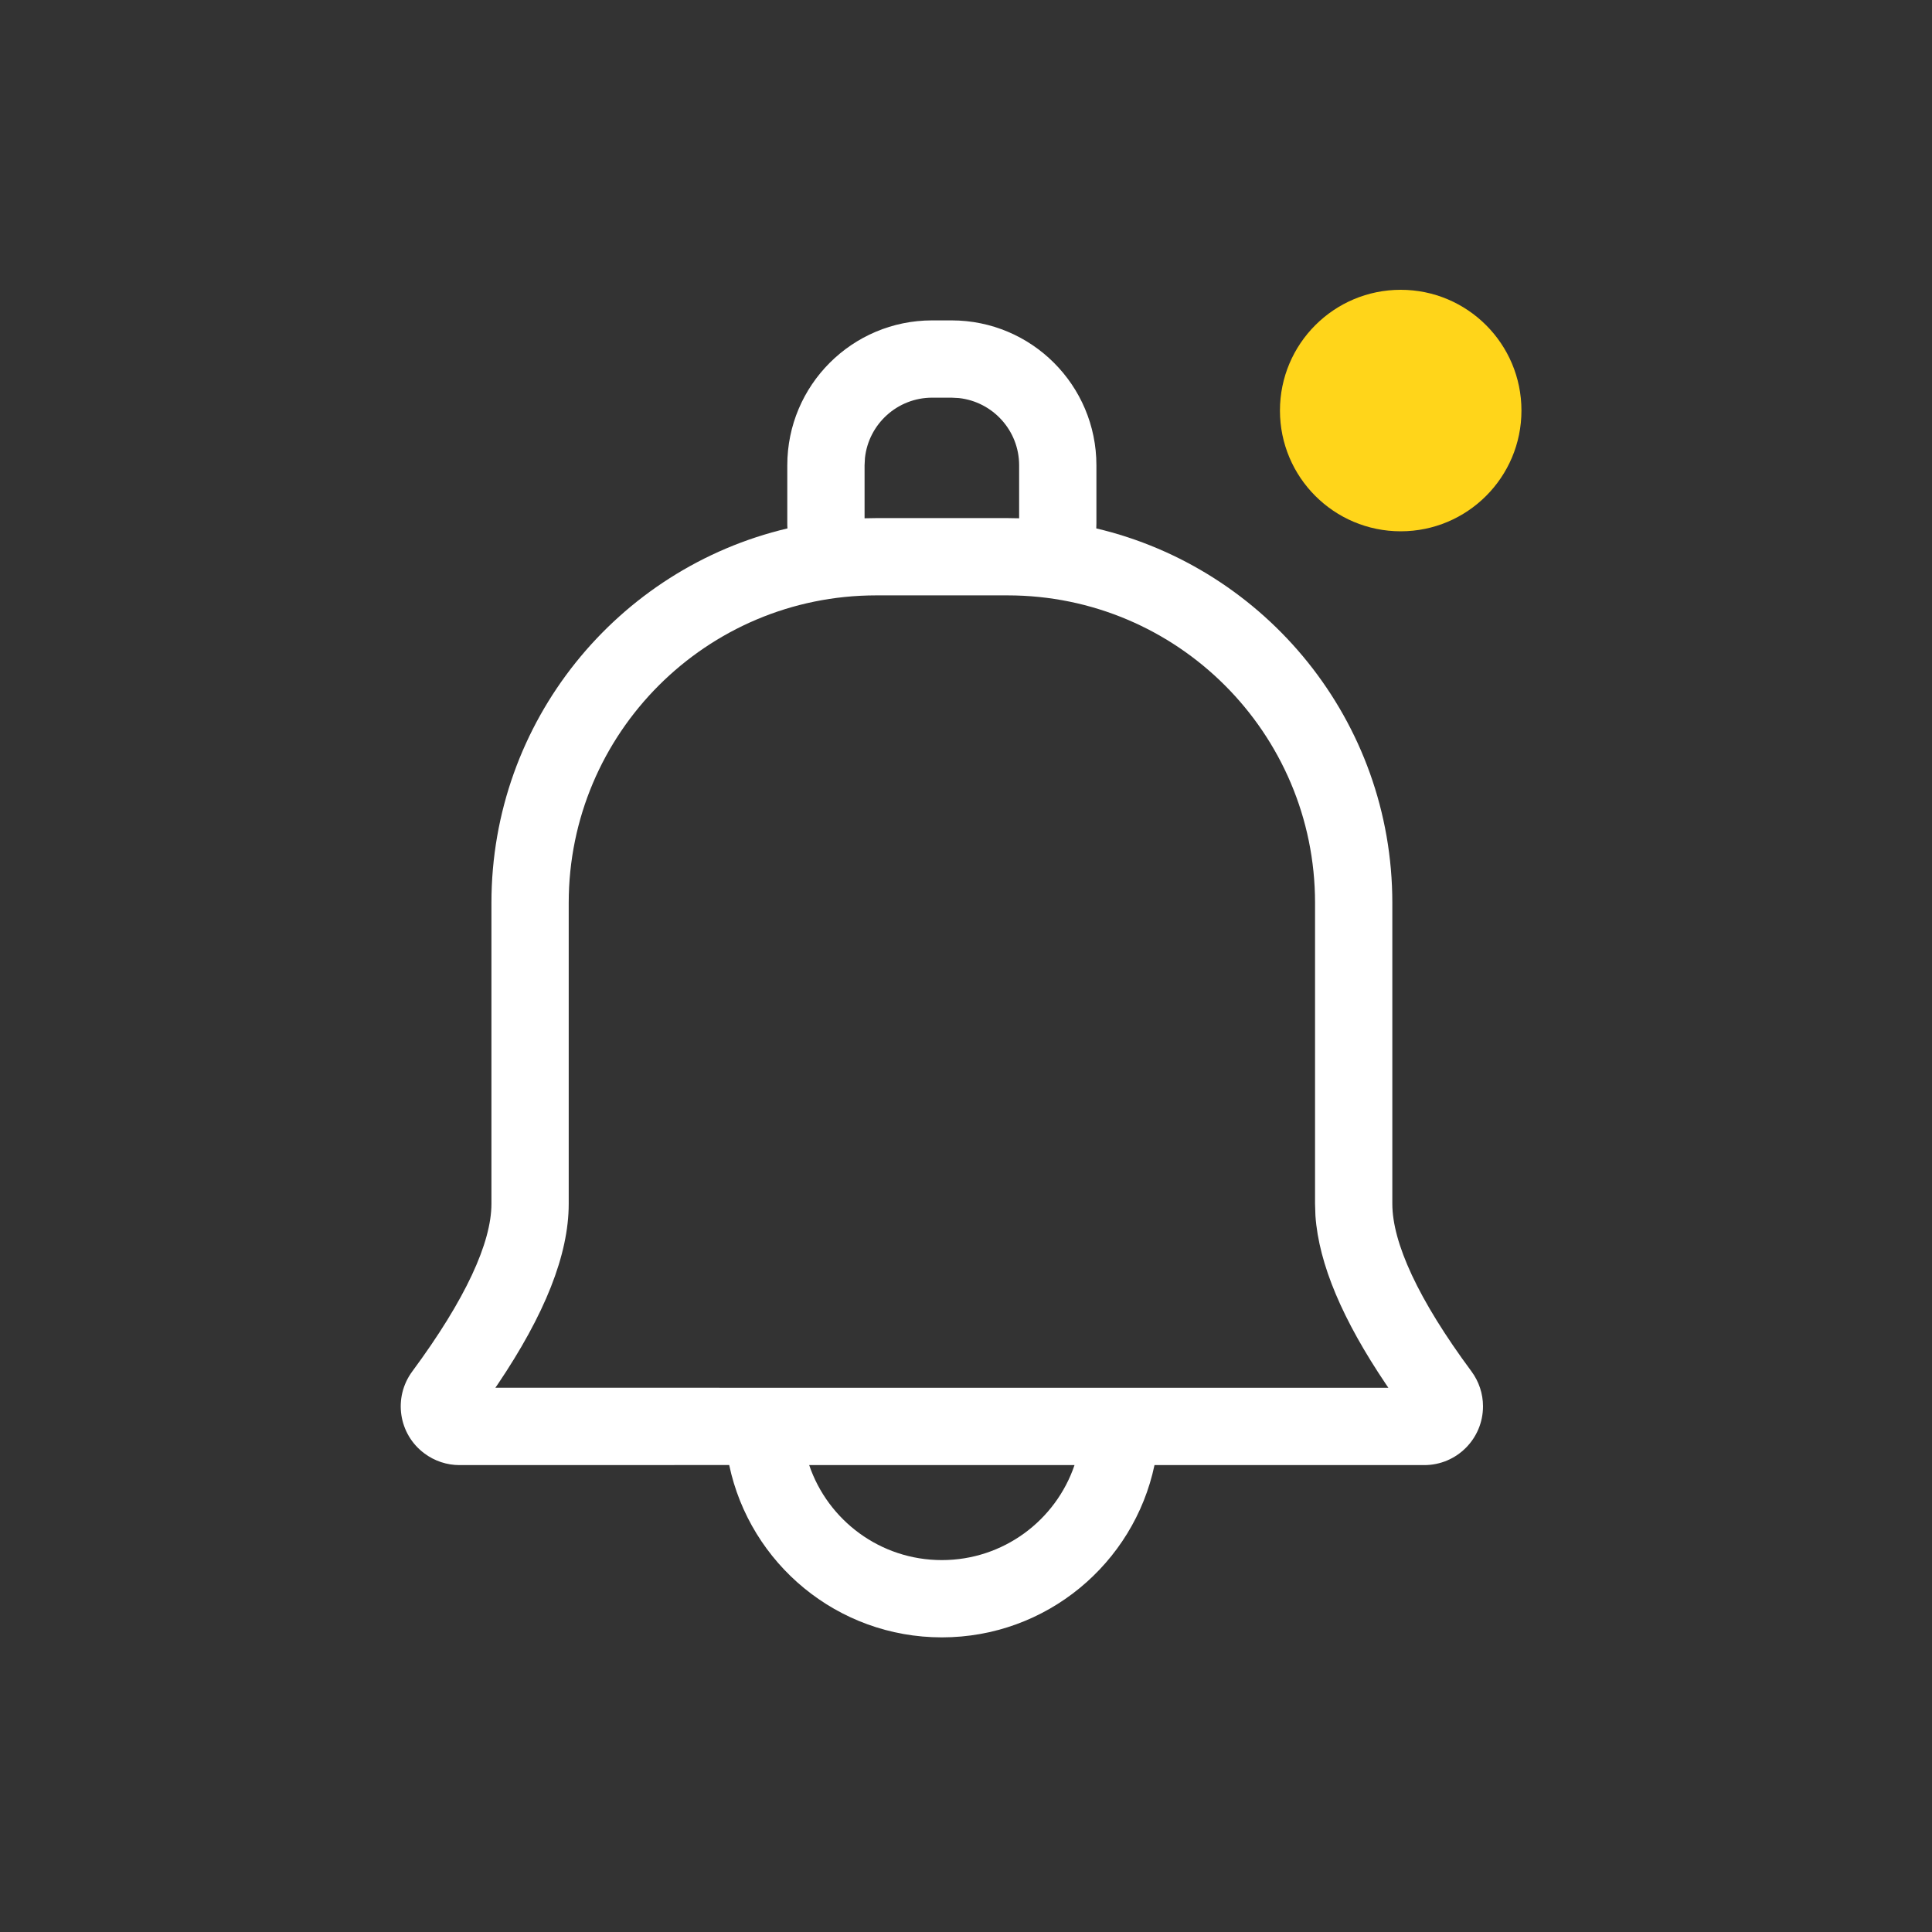 <svg xmlns="http://www.w3.org/2000/svg" width="30" height="30" viewBox="0 0 30 30">
    <rect x="0" y="0" width="30" height="30" fill="#333333" stroke="none"/>
    <g fill="none" fill-rule="evenodd">
        <path d="M0 0H30V30H0z" opacity=".2"/>
        <path fill="#FFF" d="M14.775 4.975c1.243 0 2.25 1.007 2.25 2.25v.9l-.002.08c2.635.622 4.597 2.99 4.597 5.815v4.672c0 .603.4 1.484 1.229 2.603.116.157.179.347.179.542 0 .504-.408.913-.912.913h-4.189c-.322 1.528-1.678 2.675-3.302 2.675s-2.98-1.147-3.302-2.676l-4.188.001c-.195 0-.386-.063-.543-.18-.405-.299-.49-.87-.19-1.275.828-1.12 1.229-2 1.229-2.603V14.02c0-2.825 1.961-5.193 4.597-5.815-.003-.025-.003-.053-.003-.08v-.9c0-1.243 1.007-2.25 2.25-2.25h.3zm1.91 17.775h-4.12c.291.858 1.104 1.475 2.06 1.475s1.769-.617 2.06-1.475zm-1.04-13.505h-2.039c-2.637 0-4.775 2.138-4.775 4.775v4.672c0 .795-.373 1.722-1.103 2.805l-.036.052 13.867.001-.036-.053c-.674-1-1.044-1.866-1.097-2.619l-.006-.186V14.02c0-2.637-2.138-4.775-4.775-4.775zm-.87-3.07h-.3c-.541 0-.987.41-1.044.936l-.006.114v.823l.181-.003h2.039l.18.003v-.823c0-.541-.41-.987-.936-1.044l-.114-.006z"/>
        <circle cx="21.75" cy="6.375" r="1.875" fill="#FFD51A"/>
    </g>
</svg>
